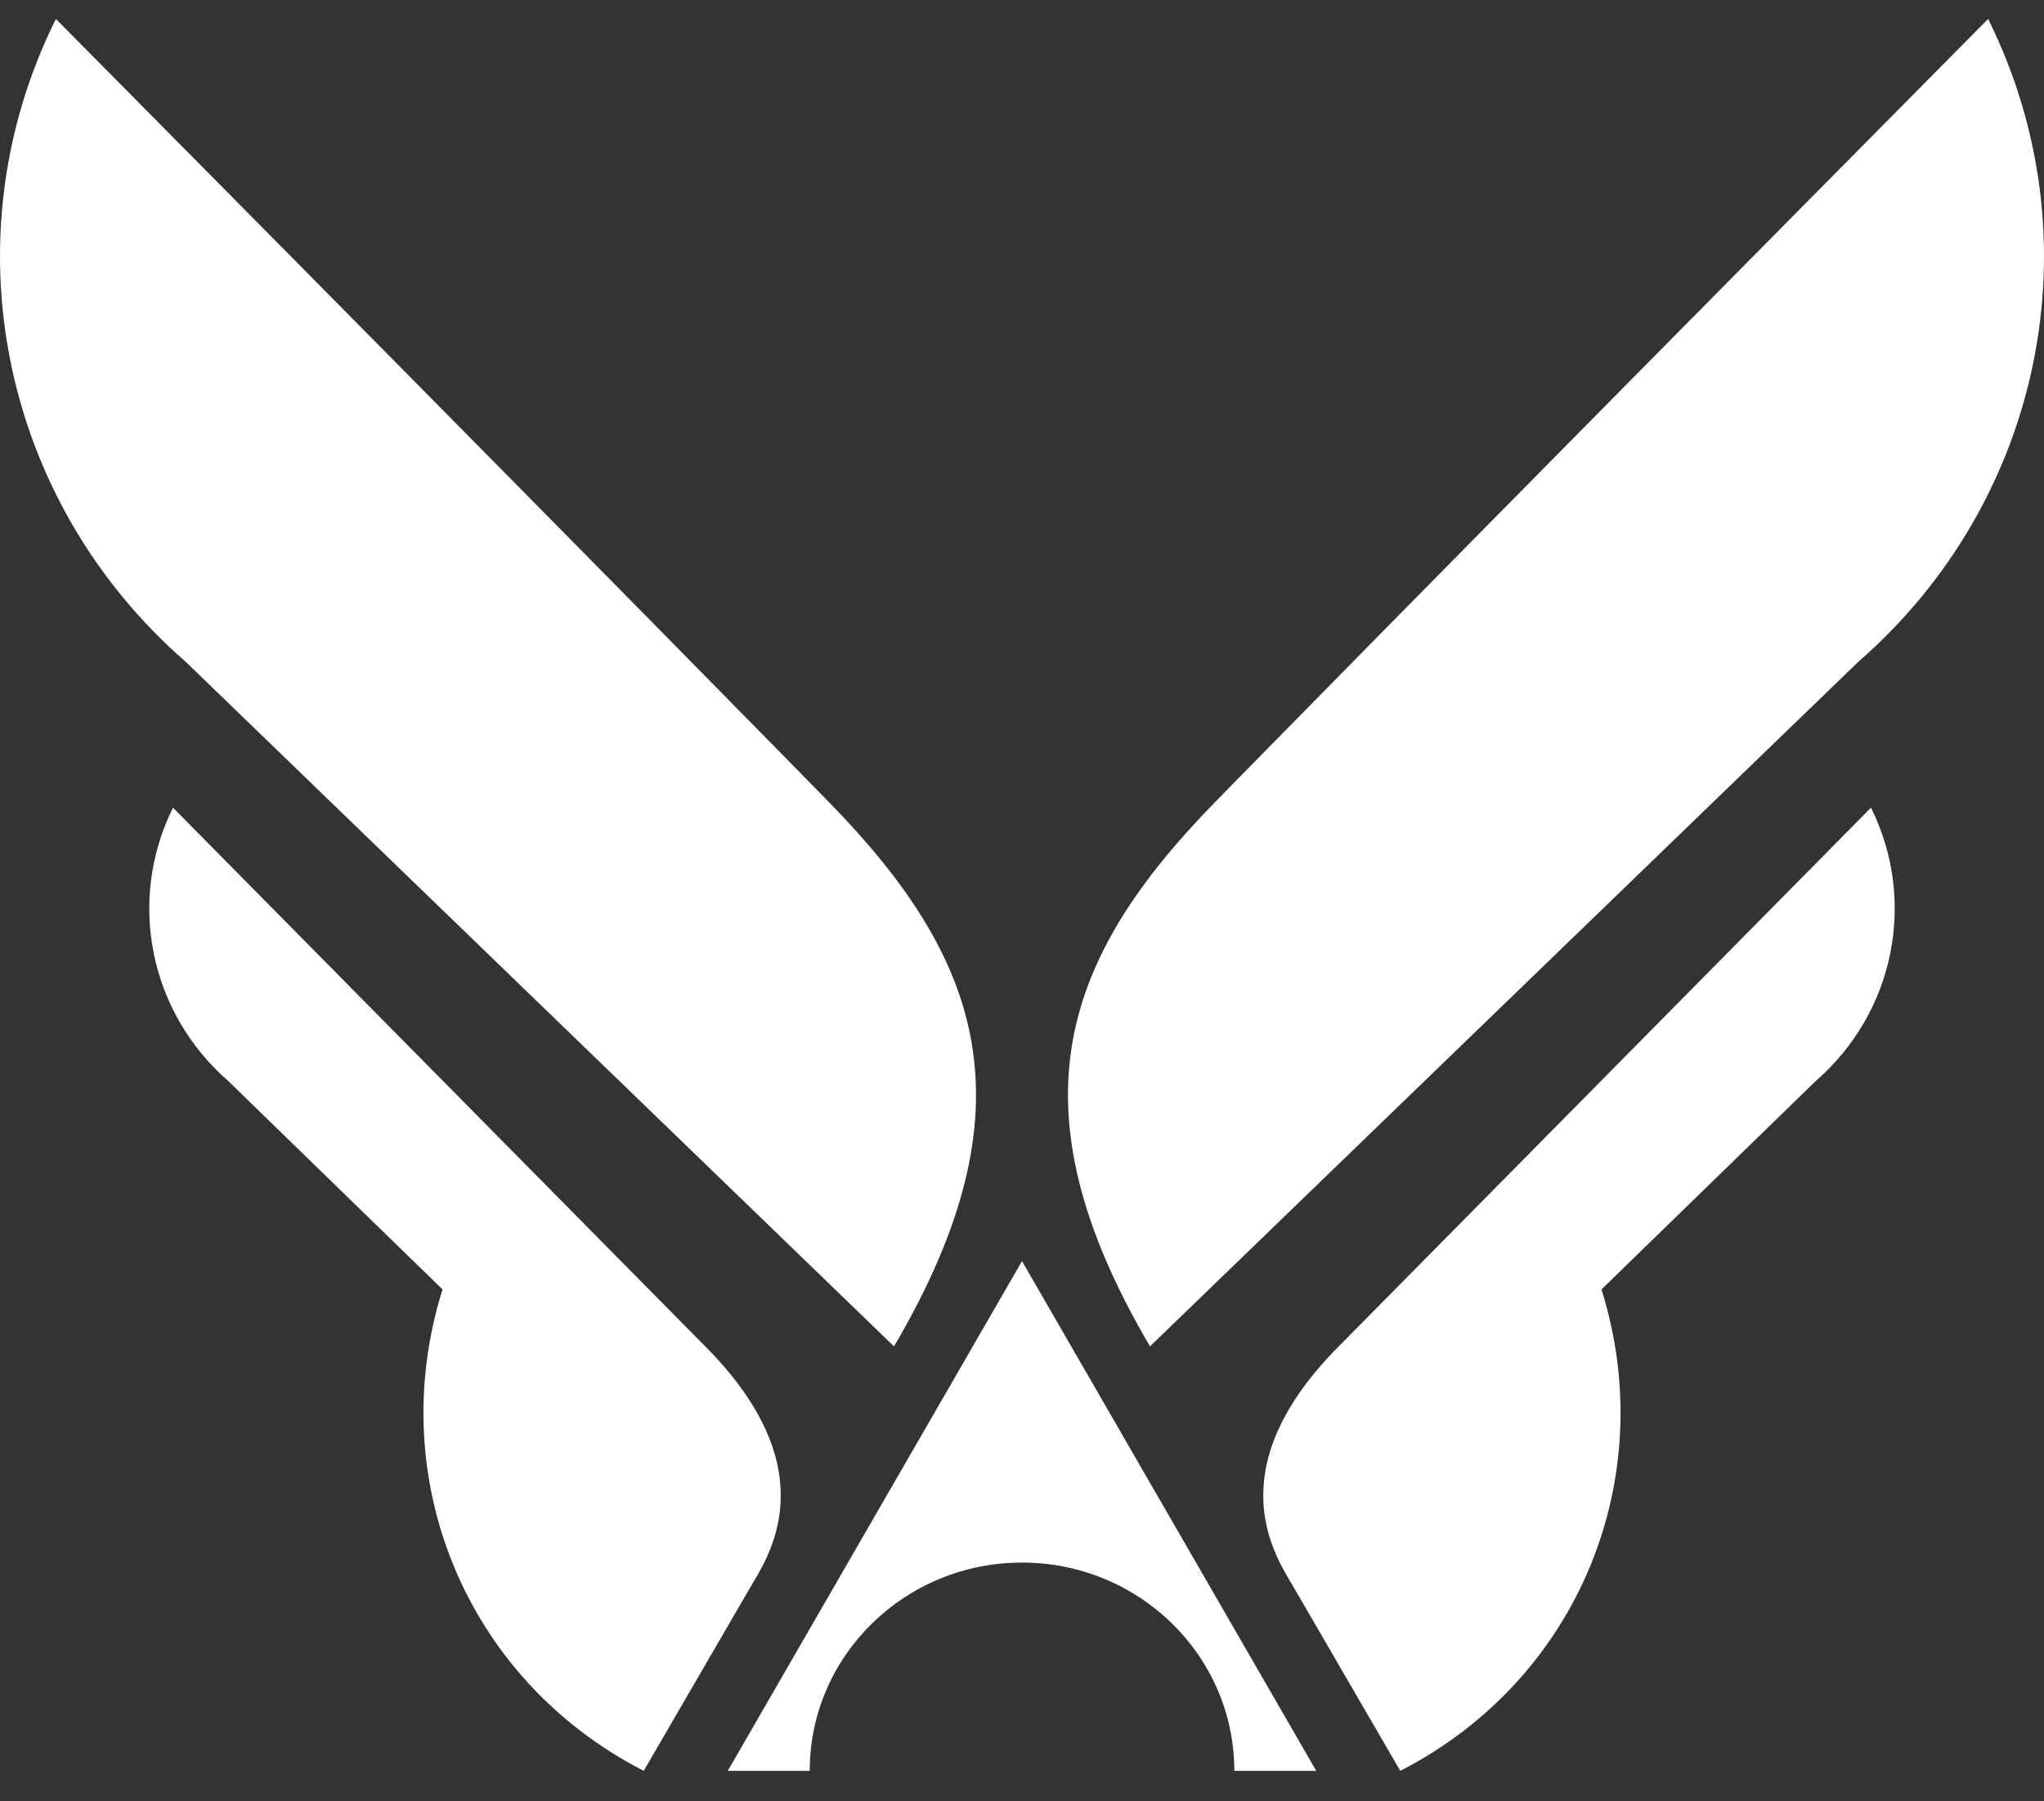<svg width="59" height="52" viewBox="0 0 59 52" fill="none" xmlns="http://www.w3.org/2000/svg">
<rect x="0" y="0" width="59" height="52" fill="#333333" stroke="none"/>
<g id="Group 1">
<g id="Group">
<g id="Group_2">
<path id="Vector" fill-rule="evenodd" clip-rule="evenodd" d="M53.633 19.111C58.989 14.451 60.523 6.861 57.387 0.547C40.642 17.453 35.066 23.162 35.066 23.162C30.687 27.645 29.109 31.922 33.195 38.867C46.82 25.696 53.633 19.111 53.633 19.111Z" fill="white"/>
<path id="Vector_2" fill-rule="evenodd" clip-rule="evenodd" d="M37.343 45.823L40.419 51.12C45.607 48.458 47.927 42.623 46.226 37.223L52.409 31.209C54.686 29.228 55.339 26 54.006 23.316L38.505 39.006C35.144 42.501 36.827 44.946 37.343 45.823Z" fill="white"/>
</g>
<g id="Group_3">
<path id="Vector_3" fill-rule="evenodd" clip-rule="evenodd" d="M5.367 19.111C0.012 14.451 -1.523 6.861 1.613 0.547C18.358 17.453 23.934 23.162 23.934 23.162C28.313 27.645 29.891 31.922 25.805 38.867C12.18 25.696 5.367 19.111 5.367 19.111Z" fill="white"/>
<path id="Vector_4" fill-rule="evenodd" clip-rule="evenodd" d="M21.657 45.823L18.581 51.12C13.393 48.458 11.073 42.623 12.774 37.223L6.591 31.209C4.314 29.228 3.661 26 4.994 23.316L20.494 39.006C23.856 42.501 22.173 44.946 21.657 45.823Z" fill="white"/>
</g>
</g>
<path id="Vector_5" fill-rule="evenodd" clip-rule="evenodd" d="M23.373 51.12H21.007L29.5 36.405L37.993 51.12H35.628C35.628 47.8 32.884 45.108 29.5 45.108C26.116 45.108 23.373 47.8 23.373 51.12Z" fill="white"/>
</g>
</svg>
